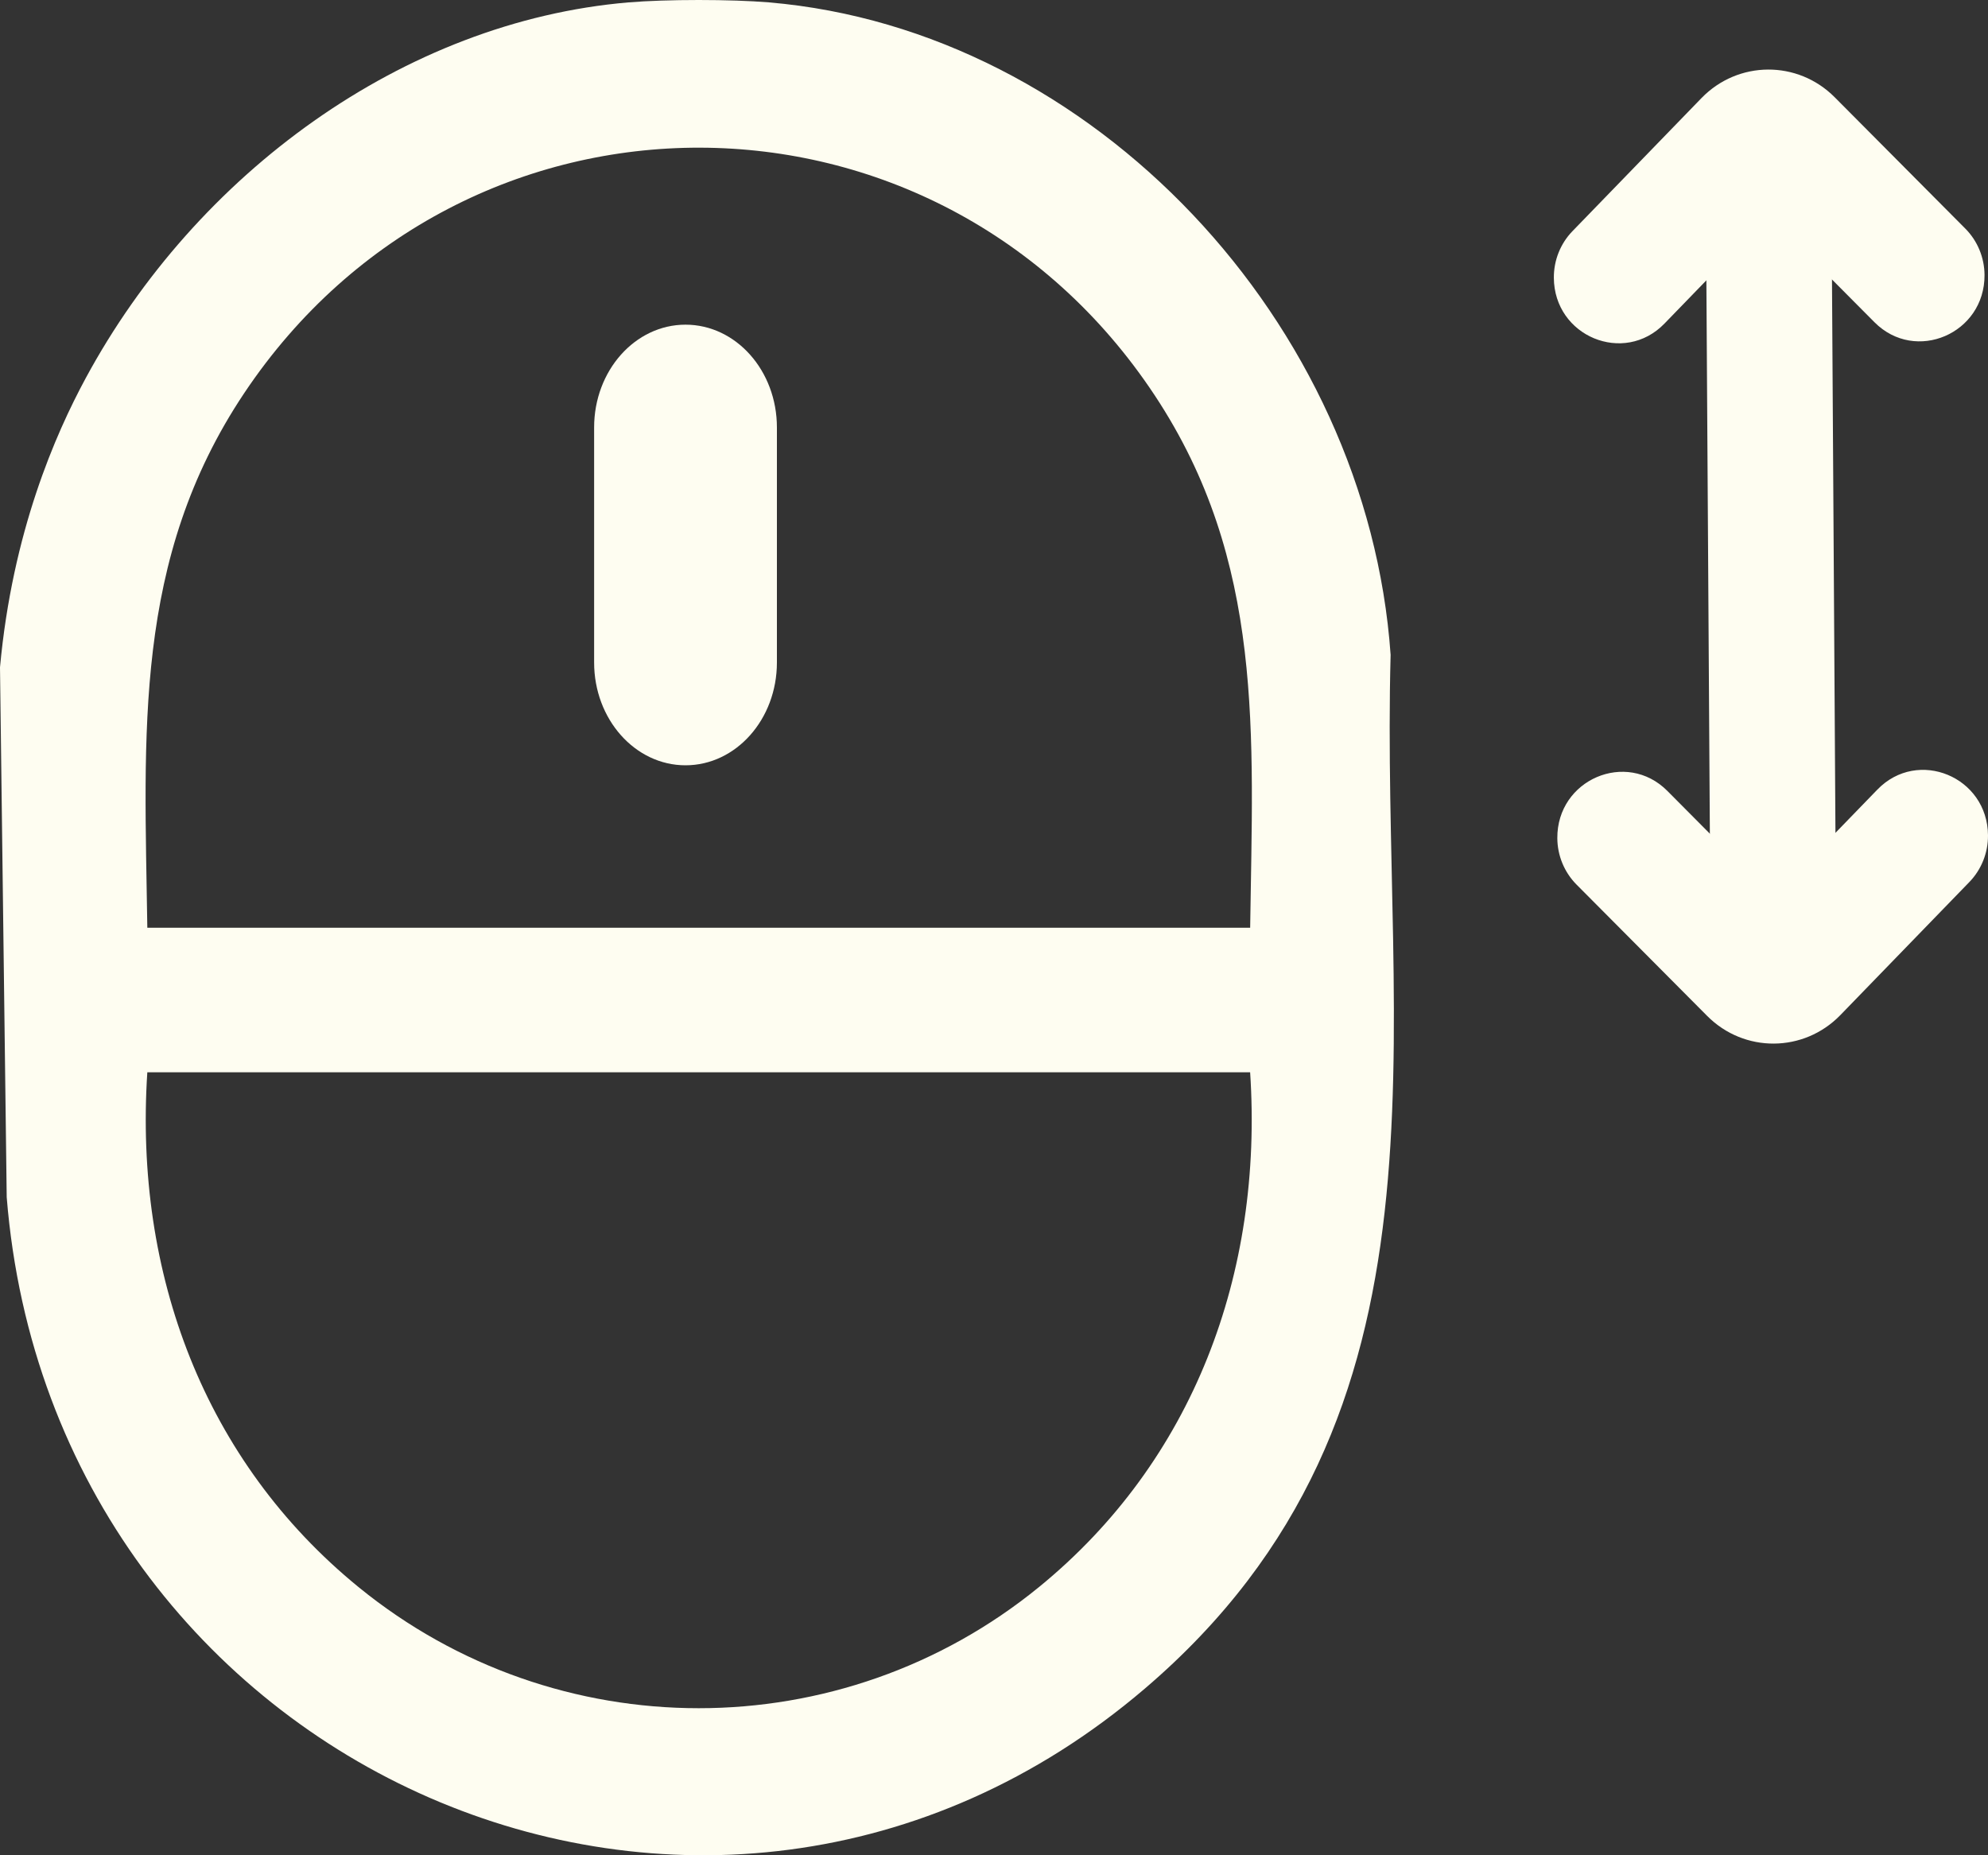 <svg width="75" height="70" viewBox="0 0 75 70" fill="none" xmlns="http://www.w3.org/2000/svg">
<rect x="0" y="0" width="75" height="70" fill="#333333" stroke="none"/>
<path fill-rule="evenodd" clip-rule="evenodd" d="M66.705 4.291C68.014 4.283 69.081 5.356 69.09 6.689L69.269 35.283C69.278 36.615 68.224 37.703 66.915 37.711C65.607 37.72 64.539 36.646 64.531 35.313L64.351 6.72C64.343 5.387 65.397 4.3 66.705 4.291Z" fill="#FEFDF1"/>
<path d="M75 31.519C74.986 29.307 72.353 28.216 70.827 29.791L69.255 31.413C67.949 32.761 65.818 32.774 64.496 31.444L62.904 29.842C61.358 28.287 58.738 29.411 58.752 31.624C58.756 32.283 59.017 32.913 59.477 33.376L64.405 38.331C65.802 39.736 68.052 39.721 69.431 38.299L74.297 33.279C74.751 32.811 75.004 32.178 75 31.519Z" fill="#FEFDF1"/>
<path d="M74.869 10.376C74.882 12.589 72.262 13.713 70.717 12.158L69.125 10.556C67.802 9.226 65.671 9.239 64.366 10.587L62.794 12.209C61.268 13.784 58.634 12.693 58.621 10.481C58.617 9.822 58.87 9.189 59.324 8.721L64.19 3.701C65.569 2.279 67.819 2.264 69.216 3.669L74.144 8.625C74.604 9.087 74.865 9.717 74.869 10.376Z" fill="#FEFDF1"/>
<path d="M29.011 0.09C41.244 1.131 51.586 12.186 52.463 24.708C52.071 39.166 55.341 53.334 43.19 63.712C26.734 77.768 1.989 66.812 0.253 45.169C0.168 38.505 0.085 31.843 0 25.179C0.469 20.069 2.09 16.386 3.234 14.267C7.396 6.561 15.223 0.812 23.711 0.09C25.13 -0.03 27.592 -0.03 29.011 0.09ZM47.164 35.004C47.265 27.702 47.715 21.19 43.562 14.914C35.341 2.492 17.49 2.451 9.214 14.832C5.011 21.12 5.452 27.668 5.558 35.004H47.164ZM47.164 40.459H5.558C5.059 48.058 7.712 55.136 13.522 59.878C20.994 65.976 31.728 65.976 39.2 59.878C45.01 55.136 47.664 48.058 47.163 40.459H47.164Z" fill="#FEFDF1"/>
<path fill-rule="evenodd" clip-rule="evenodd" d="M25.862 12.25C27.767 12.25 29.31 13.987 29.31 16.129V24.996C29.31 27.138 27.767 28.875 25.862 28.875C23.958 28.875 22.414 27.138 22.414 24.996V16.129C22.414 13.987 23.958 12.25 25.862 12.25Z" fill="#FEFDF1"/>
</svg>
